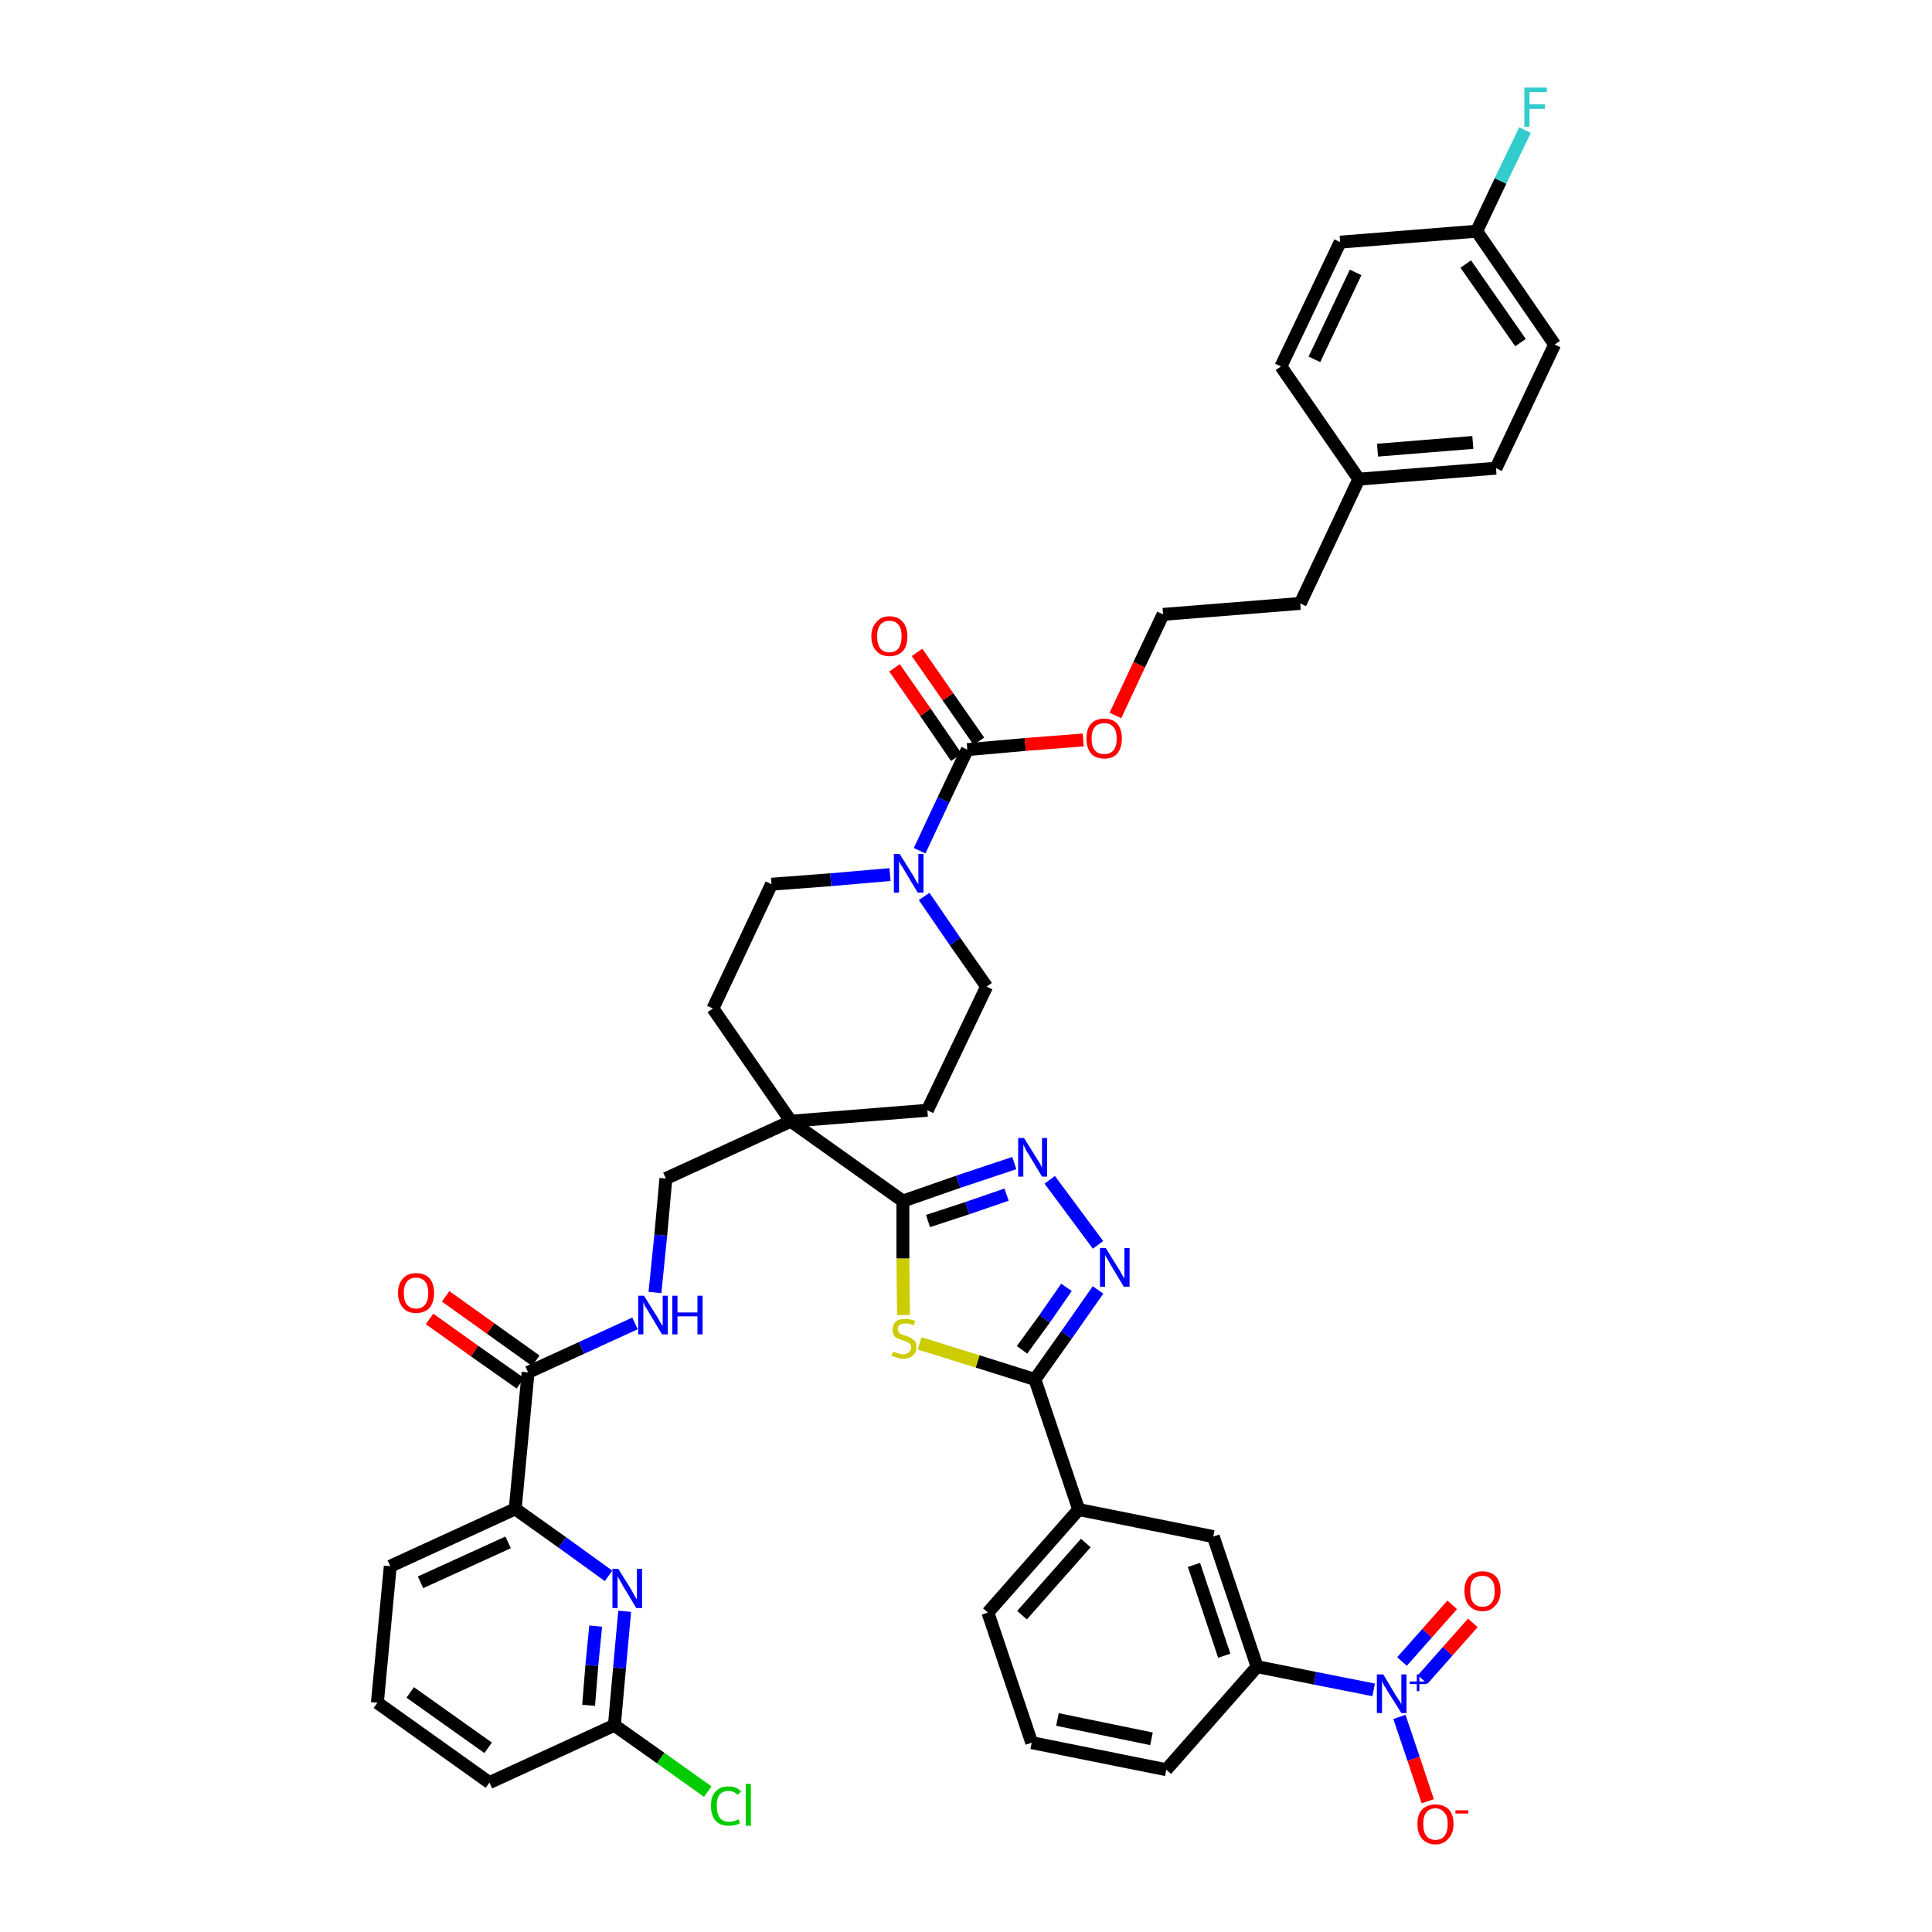<?xml version='1.0' encoding='iso-8859-1'?>
<svg version='1.1' baseProfile='full'
              xmlns='http://www.w3.org/2000/svg'
                      xmlns:rdkit='http://www.rdkit.org/xml'
                      xmlns:xlink='http://www.w3.org/1999/xlink'
                  xml:space='preserve'
width='300px' height='300px' viewBox='0 0 300 300'>
<!-- END OF HEADER -->
<path class='bond-0 atom-0 atom-1' d='M 66.7,204.8 L 73.7,209.8' style='fill:none;fill-rule:evenodd;stroke:#FF0000;stroke-width:2.0px;stroke-linecap:butt;stroke-linejoin:miter;stroke-opacity:1' />
<path class='bond-0 atom-0 atom-1' d='M 73.7,209.8 L 80.8,214.8' style='fill:none;fill-rule:evenodd;stroke:#000000;stroke-width:2.0px;stroke-linecap:butt;stroke-linejoin:miter;stroke-opacity:1' />
<path class='bond-0 atom-0 atom-1' d='M 69.2,201.3 L 76.2,206.3' style='fill:none;fill-rule:evenodd;stroke:#FF0000;stroke-width:2.0px;stroke-linecap:butt;stroke-linejoin:miter;stroke-opacity:1' />
<path class='bond-0 atom-0 atom-1' d='M 76.2,206.3 L 83.2,211.3' style='fill:none;fill-rule:evenodd;stroke:#000000;stroke-width:2.0px;stroke-linecap:butt;stroke-linejoin:miter;stroke-opacity:1' />
<path class='bond-1 atom-1 atom-2' d='M 82.0,213.1 L 90.3,209.3' style='fill:none;fill-rule:evenodd;stroke:#000000;stroke-width:2.0px;stroke-linecap:butt;stroke-linejoin:miter;stroke-opacity:1' />
<path class='bond-1 atom-1 atom-2' d='M 90.3,209.3 L 98.6,205.5' style='fill:none;fill-rule:evenodd;stroke:#0000FF;stroke-width:2.0px;stroke-linecap:butt;stroke-linejoin:miter;stroke-opacity:1' />
<path class='bond-35 atom-1 atom-36' d='M 82.0,213.1 L 80.0,234.3' style='fill:none;fill-rule:evenodd;stroke:#000000;stroke-width:2.0px;stroke-linecap:butt;stroke-linejoin:miter;stroke-opacity:1' />
<path class='bond-2 atom-2 atom-3' d='M 101.7,200.7 L 102.6,191.8' style='fill:none;fill-rule:evenodd;stroke:#0000FF;stroke-width:2.0px;stroke-linecap:butt;stroke-linejoin:miter;stroke-opacity:1' />
<path class='bond-2 atom-2 atom-3' d='M 102.6,191.8 L 103.4,183.0' style='fill:none;fill-rule:evenodd;stroke:#000000;stroke-width:2.0px;stroke-linecap:butt;stroke-linejoin:miter;stroke-opacity:1' />
<path class='bond-3 atom-3 atom-4' d='M 103.4,183.0 L 122.8,174.1' style='fill:none;fill-rule:evenodd;stroke:#000000;stroke-width:2.0px;stroke-linecap:butt;stroke-linejoin:miter;stroke-opacity:1' />
<path class='bond-4 atom-4 atom-5' d='M 122.8,174.1 L 140.2,186.5' style='fill:none;fill-rule:evenodd;stroke:#000000;stroke-width:2.0px;stroke-linecap:butt;stroke-linejoin:miter;stroke-opacity:1' />
<path class='bond-18 atom-4 atom-19' d='M 122.8,174.1 L 110.7,156.6' style='fill:none;fill-rule:evenodd;stroke:#000000;stroke-width:2.0px;stroke-linecap:butt;stroke-linejoin:miter;stroke-opacity:1' />
<path class='bond-42 atom-35 atom-4' d='M 144.0,172.4 L 122.8,174.1' style='fill:none;fill-rule:evenodd;stroke:#000000;stroke-width:2.0px;stroke-linecap:butt;stroke-linejoin:miter;stroke-opacity:1' />
<path class='bond-5 atom-5 atom-6' d='M 140.2,186.5 L 148.8,183.5' style='fill:none;fill-rule:evenodd;stroke:#000000;stroke-width:2.0px;stroke-linecap:butt;stroke-linejoin:miter;stroke-opacity:1' />
<path class='bond-5 atom-5 atom-6' d='M 148.8,183.5 L 157.5,180.6' style='fill:none;fill-rule:evenodd;stroke:#0000FF;stroke-width:2.0px;stroke-linecap:butt;stroke-linejoin:miter;stroke-opacity:1' />
<path class='bond-5 atom-5 atom-6' d='M 144.1,189.6 L 150.2,187.6' style='fill:none;fill-rule:evenodd;stroke:#000000;stroke-width:2.0px;stroke-linecap:butt;stroke-linejoin:miter;stroke-opacity:1' />
<path class='bond-5 atom-5 atom-6' d='M 150.2,187.6 L 156.3,185.5' style='fill:none;fill-rule:evenodd;stroke:#0000FF;stroke-width:2.0px;stroke-linecap:butt;stroke-linejoin:miter;stroke-opacity:1' />
<path class='bond-44 atom-18 atom-5' d='M 140.3,204.2 L 140.2,195.4' style='fill:none;fill-rule:evenodd;stroke:#CCCC00;stroke-width:2.0px;stroke-linecap:butt;stroke-linejoin:miter;stroke-opacity:1' />
<path class='bond-44 atom-18 atom-5' d='M 140.2,195.4 L 140.2,186.5' style='fill:none;fill-rule:evenodd;stroke:#000000;stroke-width:2.0px;stroke-linecap:butt;stroke-linejoin:miter;stroke-opacity:1' />
<path class='bond-6 atom-6 atom-7' d='M 163.0,183.2 L 170.5,193.3' style='fill:none;fill-rule:evenodd;stroke:#0000FF;stroke-width:2.0px;stroke-linecap:butt;stroke-linejoin:miter;stroke-opacity:1' />
<path class='bond-7 atom-7 atom-8' d='M 170.5,200.3 L 165.6,207.3' style='fill:none;fill-rule:evenodd;stroke:#0000FF;stroke-width:2.0px;stroke-linecap:butt;stroke-linejoin:miter;stroke-opacity:1' />
<path class='bond-7 atom-7 atom-8' d='M 165.6,207.3 L 160.7,214.2' style='fill:none;fill-rule:evenodd;stroke:#000000;stroke-width:2.0px;stroke-linecap:butt;stroke-linejoin:miter;stroke-opacity:1' />
<path class='bond-7 atom-7 atom-8' d='M 165.6,199.9 L 162.2,204.8' style='fill:none;fill-rule:evenodd;stroke:#0000FF;stroke-width:2.0px;stroke-linecap:butt;stroke-linejoin:miter;stroke-opacity:1' />
<path class='bond-7 atom-7 atom-8' d='M 162.2,204.8 L 158.7,209.6' style='fill:none;fill-rule:evenodd;stroke:#000000;stroke-width:2.0px;stroke-linecap:butt;stroke-linejoin:miter;stroke-opacity:1' />
<path class='bond-8 atom-8 atom-9' d='M 160.7,214.2 L 167.5,234.4' style='fill:none;fill-rule:evenodd;stroke:#000000;stroke-width:2.0px;stroke-linecap:butt;stroke-linejoin:miter;stroke-opacity:1' />
<path class='bond-17 atom-8 atom-18' d='M 160.7,214.2 L 151.8,211.4' style='fill:none;fill-rule:evenodd;stroke:#000000;stroke-width:2.0px;stroke-linecap:butt;stroke-linejoin:miter;stroke-opacity:1' />
<path class='bond-17 atom-8 atom-18' d='M 151.8,211.4 L 142.8,208.6' style='fill:none;fill-rule:evenodd;stroke:#CCCC00;stroke-width:2.0px;stroke-linecap:butt;stroke-linejoin:miter;stroke-opacity:1' />
<path class='bond-9 atom-9 atom-10' d='M 167.5,234.4 L 153.4,250.4' style='fill:none;fill-rule:evenodd;stroke:#000000;stroke-width:2.0px;stroke-linecap:butt;stroke-linejoin:miter;stroke-opacity:1' />
<path class='bond-9 atom-9 atom-10' d='M 168.6,239.6 L 158.7,250.8' style='fill:none;fill-rule:evenodd;stroke:#000000;stroke-width:2.0px;stroke-linecap:butt;stroke-linejoin:miter;stroke-opacity:1' />
<path class='bond-46 atom-17 atom-9' d='M 188.4,238.6 L 167.5,234.4' style='fill:none;fill-rule:evenodd;stroke:#000000;stroke-width:2.0px;stroke-linecap:butt;stroke-linejoin:miter;stroke-opacity:1' />
<path class='bond-10 atom-10 atom-11' d='M 153.4,250.4 L 160.2,270.6' style='fill:none;fill-rule:evenodd;stroke:#000000;stroke-width:2.0px;stroke-linecap:butt;stroke-linejoin:miter;stroke-opacity:1' />
<path class='bond-11 atom-11 atom-12' d='M 160.2,270.6 L 181.1,274.8' style='fill:none;fill-rule:evenodd;stroke:#000000;stroke-width:2.0px;stroke-linecap:butt;stroke-linejoin:miter;stroke-opacity:1' />
<path class='bond-11 atom-11 atom-12' d='M 164.2,267.0 L 178.8,270.0' style='fill:none;fill-rule:evenodd;stroke:#000000;stroke-width:2.0px;stroke-linecap:butt;stroke-linejoin:miter;stroke-opacity:1' />
<path class='bond-12 atom-12 atom-13' d='M 181.1,274.8 L 195.2,258.8' style='fill:none;fill-rule:evenodd;stroke:#000000;stroke-width:2.0px;stroke-linecap:butt;stroke-linejoin:miter;stroke-opacity:1' />
<path class='bond-13 atom-13 atom-14' d='M 195.2,258.8 L 204.2,260.6' style='fill:none;fill-rule:evenodd;stroke:#000000;stroke-width:2.0px;stroke-linecap:butt;stroke-linejoin:miter;stroke-opacity:1' />
<path class='bond-13 atom-13 atom-14' d='M 204.2,260.6 L 213.3,262.4' style='fill:none;fill-rule:evenodd;stroke:#0000FF;stroke-width:2.0px;stroke-linecap:butt;stroke-linejoin:miter;stroke-opacity:1' />
<path class='bond-16 atom-13 atom-17' d='M 195.2,258.8 L 188.4,238.6' style='fill:none;fill-rule:evenodd;stroke:#000000;stroke-width:2.0px;stroke-linecap:butt;stroke-linejoin:miter;stroke-opacity:1' />
<path class='bond-16 atom-13 atom-17' d='M 190.1,257.1 L 185.4,243.0' style='fill:none;fill-rule:evenodd;stroke:#000000;stroke-width:2.0px;stroke-linecap:butt;stroke-linejoin:miter;stroke-opacity:1' />
<path class='bond-14 atom-14 atom-15' d='M 220.9,260.8 L 224.8,256.4' style='fill:none;fill-rule:evenodd;stroke:#0000FF;stroke-width:2.0px;stroke-linecap:butt;stroke-linejoin:miter;stroke-opacity:1' />
<path class='bond-14 atom-14 atom-15' d='M 224.8,256.4 L 228.7,252.0' style='fill:none;fill-rule:evenodd;stroke:#FF0000;stroke-width:2.0px;stroke-linecap:butt;stroke-linejoin:miter;stroke-opacity:1' />
<path class='bond-14 atom-14 atom-15' d='M 217.7,258.0 L 221.6,253.6' style='fill:none;fill-rule:evenodd;stroke:#0000FF;stroke-width:2.0px;stroke-linecap:butt;stroke-linejoin:miter;stroke-opacity:1' />
<path class='bond-14 atom-14 atom-15' d='M 221.6,253.6 L 225.5,249.2' style='fill:none;fill-rule:evenodd;stroke:#FF0000;stroke-width:2.0px;stroke-linecap:butt;stroke-linejoin:miter;stroke-opacity:1' />
<path class='bond-15 atom-14 atom-16' d='M 217.3,266.6 L 219.5,273.1' style='fill:none;fill-rule:evenodd;stroke:#0000FF;stroke-width:2.0px;stroke-linecap:butt;stroke-linejoin:miter;stroke-opacity:1' />
<path class='bond-15 atom-14 atom-16' d='M 219.5,273.1 L 221.7,279.7' style='fill:none;fill-rule:evenodd;stroke:#FF0000;stroke-width:2.0px;stroke-linecap:butt;stroke-linejoin:miter;stroke-opacity:1' />
<path class='bond-19 atom-19 atom-20' d='M 110.7,156.6 L 119.8,137.3' style='fill:none;fill-rule:evenodd;stroke:#000000;stroke-width:2.0px;stroke-linecap:butt;stroke-linejoin:miter;stroke-opacity:1' />
<path class='bond-20 atom-20 atom-21' d='M 119.8,137.3 L 129.0,136.6' style='fill:none;fill-rule:evenodd;stroke:#000000;stroke-width:2.0px;stroke-linecap:butt;stroke-linejoin:miter;stroke-opacity:1' />
<path class='bond-20 atom-20 atom-21' d='M 129.0,136.6 L 138.2,135.8' style='fill:none;fill-rule:evenodd;stroke:#0000FF;stroke-width:2.0px;stroke-linecap:butt;stroke-linejoin:miter;stroke-opacity:1' />
<path class='bond-21 atom-21 atom-22' d='M 142.8,132.1 L 146.5,124.2' style='fill:none;fill-rule:evenodd;stroke:#0000FF;stroke-width:2.0px;stroke-linecap:butt;stroke-linejoin:miter;stroke-opacity:1' />
<path class='bond-21 atom-21 atom-22' d='M 146.5,124.2 L 150.2,116.4' style='fill:none;fill-rule:evenodd;stroke:#000000;stroke-width:2.0px;stroke-linecap:butt;stroke-linejoin:miter;stroke-opacity:1' />
<path class='bond-33 atom-21 atom-34' d='M 143.5,139.2 L 148.3,146.2' style='fill:none;fill-rule:evenodd;stroke:#0000FF;stroke-width:2.0px;stroke-linecap:butt;stroke-linejoin:miter;stroke-opacity:1' />
<path class='bond-33 atom-21 atom-34' d='M 148.3,146.2 L 153.2,153.2' style='fill:none;fill-rule:evenodd;stroke:#000000;stroke-width:2.0px;stroke-linecap:butt;stroke-linejoin:miter;stroke-opacity:1' />
<path class='bond-22 atom-22 atom-23' d='M 152.0,115.1 L 147.2,108.2' style='fill:none;fill-rule:evenodd;stroke:#000000;stroke-width:2.0px;stroke-linecap:butt;stroke-linejoin:miter;stroke-opacity:1' />
<path class='bond-22 atom-22 atom-23' d='M 147.2,108.2 L 142.4,101.3' style='fill:none;fill-rule:evenodd;stroke:#FF0000;stroke-width:2.0px;stroke-linecap:butt;stroke-linejoin:miter;stroke-opacity:1' />
<path class='bond-22 atom-22 atom-23' d='M 148.5,117.6 L 143.7,110.6' style='fill:none;fill-rule:evenodd;stroke:#000000;stroke-width:2.0px;stroke-linecap:butt;stroke-linejoin:miter;stroke-opacity:1' />
<path class='bond-22 atom-22 atom-23' d='M 143.7,110.6 L 138.9,103.7' style='fill:none;fill-rule:evenodd;stroke:#FF0000;stroke-width:2.0px;stroke-linecap:butt;stroke-linejoin:miter;stroke-opacity:1' />
<path class='bond-23 atom-22 atom-24' d='M 150.2,116.4 L 159.2,115.6' style='fill:none;fill-rule:evenodd;stroke:#000000;stroke-width:2.0px;stroke-linecap:butt;stroke-linejoin:miter;stroke-opacity:1' />
<path class='bond-23 atom-22 atom-24' d='M 159.2,115.6 L 168.2,114.9' style='fill:none;fill-rule:evenodd;stroke:#FF0000;stroke-width:2.0px;stroke-linecap:butt;stroke-linejoin:miter;stroke-opacity:1' />
<path class='bond-24 atom-24 atom-25' d='M 173.2,111.1 L 176.9,103.2' style='fill:none;fill-rule:evenodd;stroke:#FF0000;stroke-width:2.0px;stroke-linecap:butt;stroke-linejoin:miter;stroke-opacity:1' />
<path class='bond-24 atom-24 atom-25' d='M 176.9,103.2 L 180.6,95.4' style='fill:none;fill-rule:evenodd;stroke:#000000;stroke-width:2.0px;stroke-linecap:butt;stroke-linejoin:miter;stroke-opacity:1' />
<path class='bond-25 atom-25 atom-26' d='M 180.6,95.4 L 201.9,93.7' style='fill:none;fill-rule:evenodd;stroke:#000000;stroke-width:2.0px;stroke-linecap:butt;stroke-linejoin:miter;stroke-opacity:1' />
<path class='bond-26 atom-26 atom-27' d='M 201.9,93.7 L 211.0,74.4' style='fill:none;fill-rule:evenodd;stroke:#000000;stroke-width:2.0px;stroke-linecap:butt;stroke-linejoin:miter;stroke-opacity:1' />
<path class='bond-27 atom-27 atom-28' d='M 211.0,74.4 L 232.3,72.7' style='fill:none;fill-rule:evenodd;stroke:#000000;stroke-width:2.0px;stroke-linecap:butt;stroke-linejoin:miter;stroke-opacity:1' />
<path class='bond-27 atom-27 atom-28' d='M 213.9,69.9 L 228.7,68.7' style='fill:none;fill-rule:evenodd;stroke:#000000;stroke-width:2.0px;stroke-linecap:butt;stroke-linejoin:miter;stroke-opacity:1' />
<path class='bond-45 atom-33 atom-27' d='M 198.9,56.9 L 211.0,74.4' style='fill:none;fill-rule:evenodd;stroke:#000000;stroke-width:2.0px;stroke-linecap:butt;stroke-linejoin:miter;stroke-opacity:1' />
<path class='bond-28 atom-28 atom-29' d='M 232.3,72.7 L 241.4,53.5' style='fill:none;fill-rule:evenodd;stroke:#000000;stroke-width:2.0px;stroke-linecap:butt;stroke-linejoin:miter;stroke-opacity:1' />
<path class='bond-29 atom-29 atom-30' d='M 241.4,53.5 L 229.3,35.9' style='fill:none;fill-rule:evenodd;stroke:#000000;stroke-width:2.0px;stroke-linecap:butt;stroke-linejoin:miter;stroke-opacity:1' />
<path class='bond-29 atom-29 atom-30' d='M 236.1,53.2 L 227.6,41.0' style='fill:none;fill-rule:evenodd;stroke:#000000;stroke-width:2.0px;stroke-linecap:butt;stroke-linejoin:miter;stroke-opacity:1' />
<path class='bond-30 atom-30 atom-31' d='M 229.3,35.9 L 233.0,28.1' style='fill:none;fill-rule:evenodd;stroke:#000000;stroke-width:2.0px;stroke-linecap:butt;stroke-linejoin:miter;stroke-opacity:1' />
<path class='bond-30 atom-30 atom-31' d='M 233.0,28.1 L 236.8,20.2' style='fill:none;fill-rule:evenodd;stroke:#33CCCC;stroke-width:2.0px;stroke-linecap:butt;stroke-linejoin:miter;stroke-opacity:1' />
<path class='bond-31 atom-30 atom-32' d='M 229.3,35.9 L 208.1,37.6' style='fill:none;fill-rule:evenodd;stroke:#000000;stroke-width:2.0px;stroke-linecap:butt;stroke-linejoin:miter;stroke-opacity:1' />
<path class='bond-32 atom-32 atom-33' d='M 208.1,37.6 L 198.9,56.9' style='fill:none;fill-rule:evenodd;stroke:#000000;stroke-width:2.0px;stroke-linecap:butt;stroke-linejoin:miter;stroke-opacity:1' />
<path class='bond-32 atom-32 atom-33' d='M 210.5,42.3 L 204.1,55.8' style='fill:none;fill-rule:evenodd;stroke:#000000;stroke-width:2.0px;stroke-linecap:butt;stroke-linejoin:miter;stroke-opacity:1' />
<path class='bond-34 atom-34 atom-35' d='M 153.2,153.2 L 144.0,172.4' style='fill:none;fill-rule:evenodd;stroke:#000000;stroke-width:2.0px;stroke-linecap:butt;stroke-linejoin:miter;stroke-opacity:1' />
<path class='bond-36 atom-36 atom-37' d='M 80.0,234.3 L 60.6,243.2' style='fill:none;fill-rule:evenodd;stroke:#000000;stroke-width:2.0px;stroke-linecap:butt;stroke-linejoin:miter;stroke-opacity:1' />
<path class='bond-36 atom-36 atom-37' d='M 78.9,239.5 L 65.3,245.7' style='fill:none;fill-rule:evenodd;stroke:#000000;stroke-width:2.0px;stroke-linecap:butt;stroke-linejoin:miter;stroke-opacity:1' />
<path class='bond-43 atom-42 atom-36' d='M 94.5,244.7 L 87.3,239.5' style='fill:none;fill-rule:evenodd;stroke:#0000FF;stroke-width:2.0px;stroke-linecap:butt;stroke-linejoin:miter;stroke-opacity:1' />
<path class='bond-43 atom-42 atom-36' d='M 87.3,239.5 L 80.0,234.3' style='fill:none;fill-rule:evenodd;stroke:#000000;stroke-width:2.0px;stroke-linecap:butt;stroke-linejoin:miter;stroke-opacity:1' />
<path class='bond-37 atom-37 atom-38' d='M 60.6,243.2 L 58.6,264.4' style='fill:none;fill-rule:evenodd;stroke:#000000;stroke-width:2.0px;stroke-linecap:butt;stroke-linejoin:miter;stroke-opacity:1' />
<path class='bond-38 atom-38 atom-39' d='M 58.6,264.4 L 76.0,276.8' style='fill:none;fill-rule:evenodd;stroke:#000000;stroke-width:2.0px;stroke-linecap:butt;stroke-linejoin:miter;stroke-opacity:1' />
<path class='bond-38 atom-38 atom-39' d='M 63.7,262.8 L 75.8,271.4' style='fill:none;fill-rule:evenodd;stroke:#000000;stroke-width:2.0px;stroke-linecap:butt;stroke-linejoin:miter;stroke-opacity:1' />
<path class='bond-39 atom-39 atom-40' d='M 76.0,276.8 L 95.4,267.9' style='fill:none;fill-rule:evenodd;stroke:#000000;stroke-width:2.0px;stroke-linecap:butt;stroke-linejoin:miter;stroke-opacity:1' />
<path class='bond-40 atom-40 atom-41' d='M 95.4,267.9 L 102.6,273.0' style='fill:none;fill-rule:evenodd;stroke:#000000;stroke-width:2.0px;stroke-linecap:butt;stroke-linejoin:miter;stroke-opacity:1' />
<path class='bond-40 atom-40 atom-41' d='M 102.6,273.0 L 109.9,278.2' style='fill:none;fill-rule:evenodd;stroke:#00CC00;stroke-width:2.0px;stroke-linecap:butt;stroke-linejoin:miter;stroke-opacity:1' />
<path class='bond-41 atom-40 atom-42' d='M 95.4,267.9 L 96.2,259.0' style='fill:none;fill-rule:evenodd;stroke:#000000;stroke-width:2.0px;stroke-linecap:butt;stroke-linejoin:miter;stroke-opacity:1' />
<path class='bond-41 atom-40 atom-42' d='M 96.2,259.0 L 97.0,250.2' style='fill:none;fill-rule:evenodd;stroke:#0000FF;stroke-width:2.0px;stroke-linecap:butt;stroke-linejoin:miter;stroke-opacity:1' />
<path class='bond-41 atom-40 atom-42' d='M 91.4,264.8 L 91.9,258.6' style='fill:none;fill-rule:evenodd;stroke:#000000;stroke-width:2.0px;stroke-linecap:butt;stroke-linejoin:miter;stroke-opacity:1' />
<path class='bond-41 atom-40 atom-42' d='M 91.9,258.6 L 92.5,252.5' style='fill:none;fill-rule:evenodd;stroke:#0000FF;stroke-width:2.0px;stroke-linecap:butt;stroke-linejoin:miter;stroke-opacity:1' />
<path  class='atom-0' d='M 61.8 200.8
Q 61.8 199.3, 62.6 198.5
Q 63.3 197.7, 64.6 197.7
Q 66.0 197.7, 66.7 198.5
Q 67.4 199.3, 67.4 200.8
Q 67.4 202.2, 66.7 203.1
Q 65.9 203.9, 64.6 203.9
Q 63.3 203.9, 62.6 203.1
Q 61.8 202.2, 61.8 200.8
M 64.6 203.2
Q 65.5 203.2, 66.0 202.6
Q 66.5 202.0, 66.5 200.8
Q 66.5 199.6, 66.0 199.0
Q 65.5 198.4, 64.6 198.4
Q 63.7 198.4, 63.2 199.0
Q 62.7 199.6, 62.7 200.8
Q 62.7 202.0, 63.2 202.6
Q 63.7 203.2, 64.6 203.2
' fill='#FF0000'/>
<path  class='atom-2' d='M 100.0 201.2
L 102.0 204.4
Q 102.2 204.7, 102.5 205.3
Q 102.9 205.9, 102.9 205.9
L 102.9 201.2
L 103.7 201.2
L 103.7 207.2
L 102.8 207.2
L 100.7 203.7
Q 100.5 203.3, 100.2 202.9
Q 100.0 202.4, 99.9 202.2
L 99.9 207.2
L 99.1 207.2
L 99.1 201.2
L 100.0 201.2
' fill='#0000FF'/>
<path  class='atom-2' d='M 104.4 201.2
L 105.2 201.2
L 105.2 203.8
L 108.3 203.8
L 108.3 201.2
L 109.1 201.2
L 109.1 207.2
L 108.3 207.2
L 108.3 204.4
L 105.2 204.4
L 105.2 207.2
L 104.4 207.2
L 104.4 201.2
' fill='#0000FF'/>
<path  class='atom-6' d='M 159.0 176.7
L 161.0 179.9
Q 161.2 180.2, 161.5 180.7
Q 161.8 181.3, 161.8 181.3
L 161.8 176.7
L 162.6 176.7
L 162.6 182.7
L 161.8 182.7
L 159.7 179.2
Q 159.4 178.8, 159.2 178.3
Q 158.9 177.8, 158.9 177.7
L 158.9 182.7
L 158.1 182.7
L 158.1 176.7
L 159.0 176.7
' fill='#0000FF'/>
<path  class='atom-7' d='M 171.7 193.8
L 173.7 197.0
Q 173.9 197.3, 174.2 197.9
Q 174.5 198.4, 174.6 198.5
L 174.6 193.8
L 175.4 193.8
L 175.4 199.8
L 174.5 199.8
L 172.4 196.3
Q 172.2 195.9, 171.9 195.4
Q 171.6 195.0, 171.6 194.8
L 171.6 199.8
L 170.8 199.8
L 170.8 193.8
L 171.7 193.8
' fill='#0000FF'/>
<path  class='atom-14' d='M 214.8 260.0
L 216.7 263.2
Q 216.9 263.5, 217.3 264.1
Q 217.6 264.6, 217.6 264.7
L 217.6 260.0
L 218.4 260.0
L 218.4 266.0
L 217.6 266.0
L 215.4 262.5
Q 215.2 262.1, 214.9 261.7
Q 214.7 261.2, 214.6 261.0
L 214.6 266.0
L 213.8 266.0
L 213.8 260.0
L 214.8 260.0
' fill='#0000FF'/>
<path  class='atom-14' d='M 218.9 261.1
L 220.0 261.1
L 220.0 260.0
L 220.4 260.0
L 220.4 261.1
L 221.5 261.1
L 221.5 261.5
L 220.4 261.5
L 220.4 262.6
L 220.0 262.6
L 220.0 261.5
L 218.9 261.5
L 218.9 261.1
' fill='#0000FF'/>
<path  class='atom-15' d='M 227.4 247.0
Q 227.4 245.6, 228.1 244.8
Q 228.9 244.0, 230.2 244.0
Q 231.5 244.0, 232.3 244.8
Q 233.0 245.6, 233.0 247.0
Q 233.0 248.5, 232.2 249.3
Q 231.5 250.2, 230.2 250.2
Q 228.9 250.2, 228.1 249.3
Q 227.4 248.5, 227.4 247.0
M 230.2 249.5
Q 231.1 249.5, 231.6 248.9
Q 232.1 248.3, 232.1 247.0
Q 232.1 245.9, 231.6 245.3
Q 231.1 244.7, 230.2 244.7
Q 229.3 244.7, 228.8 245.2
Q 228.3 245.8, 228.3 247.0
Q 228.3 248.3, 228.8 248.9
Q 229.3 249.5, 230.2 249.5
' fill='#FF0000'/>
<path  class='atom-16' d='M 220.1 283.2
Q 220.1 281.8, 220.8 281.0
Q 221.6 280.2, 222.9 280.2
Q 224.2 280.2, 225.0 281.0
Q 225.7 281.8, 225.7 283.2
Q 225.7 284.7, 224.9 285.5
Q 224.2 286.4, 222.9 286.4
Q 221.6 286.4, 220.8 285.5
Q 220.1 284.7, 220.1 283.2
M 222.9 285.7
Q 223.8 285.7, 224.3 285.1
Q 224.8 284.4, 224.8 283.2
Q 224.8 282.0, 224.3 281.5
Q 223.8 280.8, 222.9 280.8
Q 222.0 280.8, 221.5 281.4
Q 221.0 282.0, 221.0 283.2
Q 221.0 284.5, 221.5 285.1
Q 222.0 285.7, 222.9 285.7
' fill='#FF0000'/>
<path  class='atom-16' d='M 226.0 281.1
L 228.0 281.1
L 228.0 281.6
L 226.0 281.6
L 226.0 281.1
' fill='#FF0000'/>
<path  class='atom-18' d='M 138.7 209.9
Q 138.7 209.9, 139.0 210.0
Q 139.3 210.1, 139.6 210.2
Q 139.9 210.3, 140.2 210.3
Q 140.8 210.3, 141.1 210.0
Q 141.5 209.7, 141.5 209.2
Q 141.5 208.9, 141.3 208.7
Q 141.1 208.5, 140.9 208.4
Q 140.6 208.3, 140.2 208.1
Q 139.7 208.0, 139.3 207.8
Q 139.0 207.7, 138.8 207.3
Q 138.6 207.0, 138.6 206.5
Q 138.6 205.7, 139.1 205.2
Q 139.6 204.8, 140.6 204.8
Q 141.3 204.8, 142.1 205.1
L 141.9 205.8
Q 141.2 205.5, 140.6 205.5
Q 140.1 205.5, 139.7 205.7
Q 139.4 206.0, 139.4 206.4
Q 139.4 206.7, 139.6 206.9
Q 139.7 207.1, 140.0 207.2
Q 140.2 207.3, 140.6 207.4
Q 141.2 207.6, 141.5 207.8
Q 141.8 208.0, 142.1 208.3
Q 142.3 208.6, 142.3 209.2
Q 142.3 210.1, 141.7 210.5
Q 141.2 211.0, 140.3 211.0
Q 139.7 211.0, 139.3 210.8
Q 138.9 210.7, 138.4 210.5
L 138.7 209.9
' fill='#CCCC00'/>
<path  class='atom-21' d='M 139.7 132.6
L 141.7 135.8
Q 141.9 136.1, 142.2 136.7
Q 142.5 137.2, 142.6 137.3
L 142.6 132.6
L 143.4 132.6
L 143.4 138.6
L 142.5 138.6
L 140.4 135.1
Q 140.2 134.7, 139.9 134.3
Q 139.6 133.8, 139.6 133.6
L 139.6 138.6
L 138.8 138.6
L 138.8 132.6
L 139.7 132.6
' fill='#0000FF'/>
<path  class='atom-23' d='M 135.3 98.8
Q 135.3 97.4, 136.1 96.6
Q 136.8 95.7, 138.1 95.7
Q 139.5 95.7, 140.2 96.6
Q 140.9 97.4, 140.9 98.8
Q 140.9 100.3, 140.2 101.1
Q 139.4 101.9, 138.1 101.9
Q 136.8 101.9, 136.1 101.1
Q 135.3 100.3, 135.3 98.8
M 138.1 101.3
Q 139.0 101.3, 139.5 100.7
Q 140.0 100.0, 140.0 98.8
Q 140.0 97.6, 139.5 97.0
Q 139.0 96.4, 138.1 96.4
Q 137.2 96.4, 136.7 97.0
Q 136.2 97.6, 136.2 98.8
Q 136.2 100.0, 136.7 100.7
Q 137.2 101.3, 138.1 101.3
' fill='#FF0000'/>
<path  class='atom-24' d='M 168.7 114.7
Q 168.7 113.2, 169.4 112.4
Q 170.1 111.6, 171.5 111.6
Q 172.8 111.6, 173.5 112.4
Q 174.2 113.2, 174.2 114.7
Q 174.2 116.1, 173.5 117.0
Q 172.8 117.8, 171.5 117.8
Q 170.1 117.8, 169.4 117.0
Q 168.7 116.1, 168.7 114.7
M 171.5 117.1
Q 172.4 117.1, 172.9 116.5
Q 173.4 115.9, 173.4 114.7
Q 173.4 113.5, 172.9 112.9
Q 172.4 112.3, 171.5 112.3
Q 170.5 112.3, 170.0 112.9
Q 169.5 113.5, 169.5 114.7
Q 169.5 115.9, 170.0 116.5
Q 170.5 117.1, 171.5 117.1
' fill='#FF0000'/>
<path  class='atom-31' d='M 236.7 13.6
L 240.2 13.6
L 240.2 14.3
L 237.5 14.3
L 237.5 16.2
L 239.9 16.2
L 239.9 16.9
L 237.5 16.9
L 237.5 19.7
L 236.7 19.7
L 236.7 13.6
' fill='#33CCCC'/>
<path  class='atom-41' d='M 110.4 280.4
Q 110.4 278.9, 111.1 278.2
Q 111.8 277.4, 113.1 277.4
Q 114.4 277.4, 115.1 278.2
L 114.5 278.7
Q 114.0 278.1, 113.1 278.1
Q 112.2 278.1, 111.7 278.7
Q 111.3 279.3, 111.3 280.4
Q 111.3 281.6, 111.8 282.3
Q 112.3 282.9, 113.2 282.9
Q 113.9 282.9, 114.7 282.5
L 114.9 283.1
Q 114.6 283.3, 114.1 283.4
Q 113.6 283.5, 113.1 283.5
Q 111.8 283.5, 111.1 282.7
Q 110.4 281.9, 110.4 280.4
' fill='#00CC00'/>
<path  class='atom-41' d='M 115.8 277.0
L 116.6 277.0
L 116.6 283.5
L 115.8 283.5
L 115.8 277.0
' fill='#00CC00'/>
<path  class='atom-42' d='M 96.0 243.6
L 98.0 246.8
Q 98.2 247.2, 98.5 247.7
Q 98.8 248.3, 98.9 248.3
L 98.9 243.6
L 99.7 243.6
L 99.7 249.7
L 98.8 249.7
L 96.7 246.2
Q 96.5 245.8, 96.2 245.3
Q 95.9 244.8, 95.9 244.7
L 95.9 249.7
L 95.1 249.7
L 95.1 243.6
L 96.0 243.6
' fill='#0000FF'/>
</svg>

